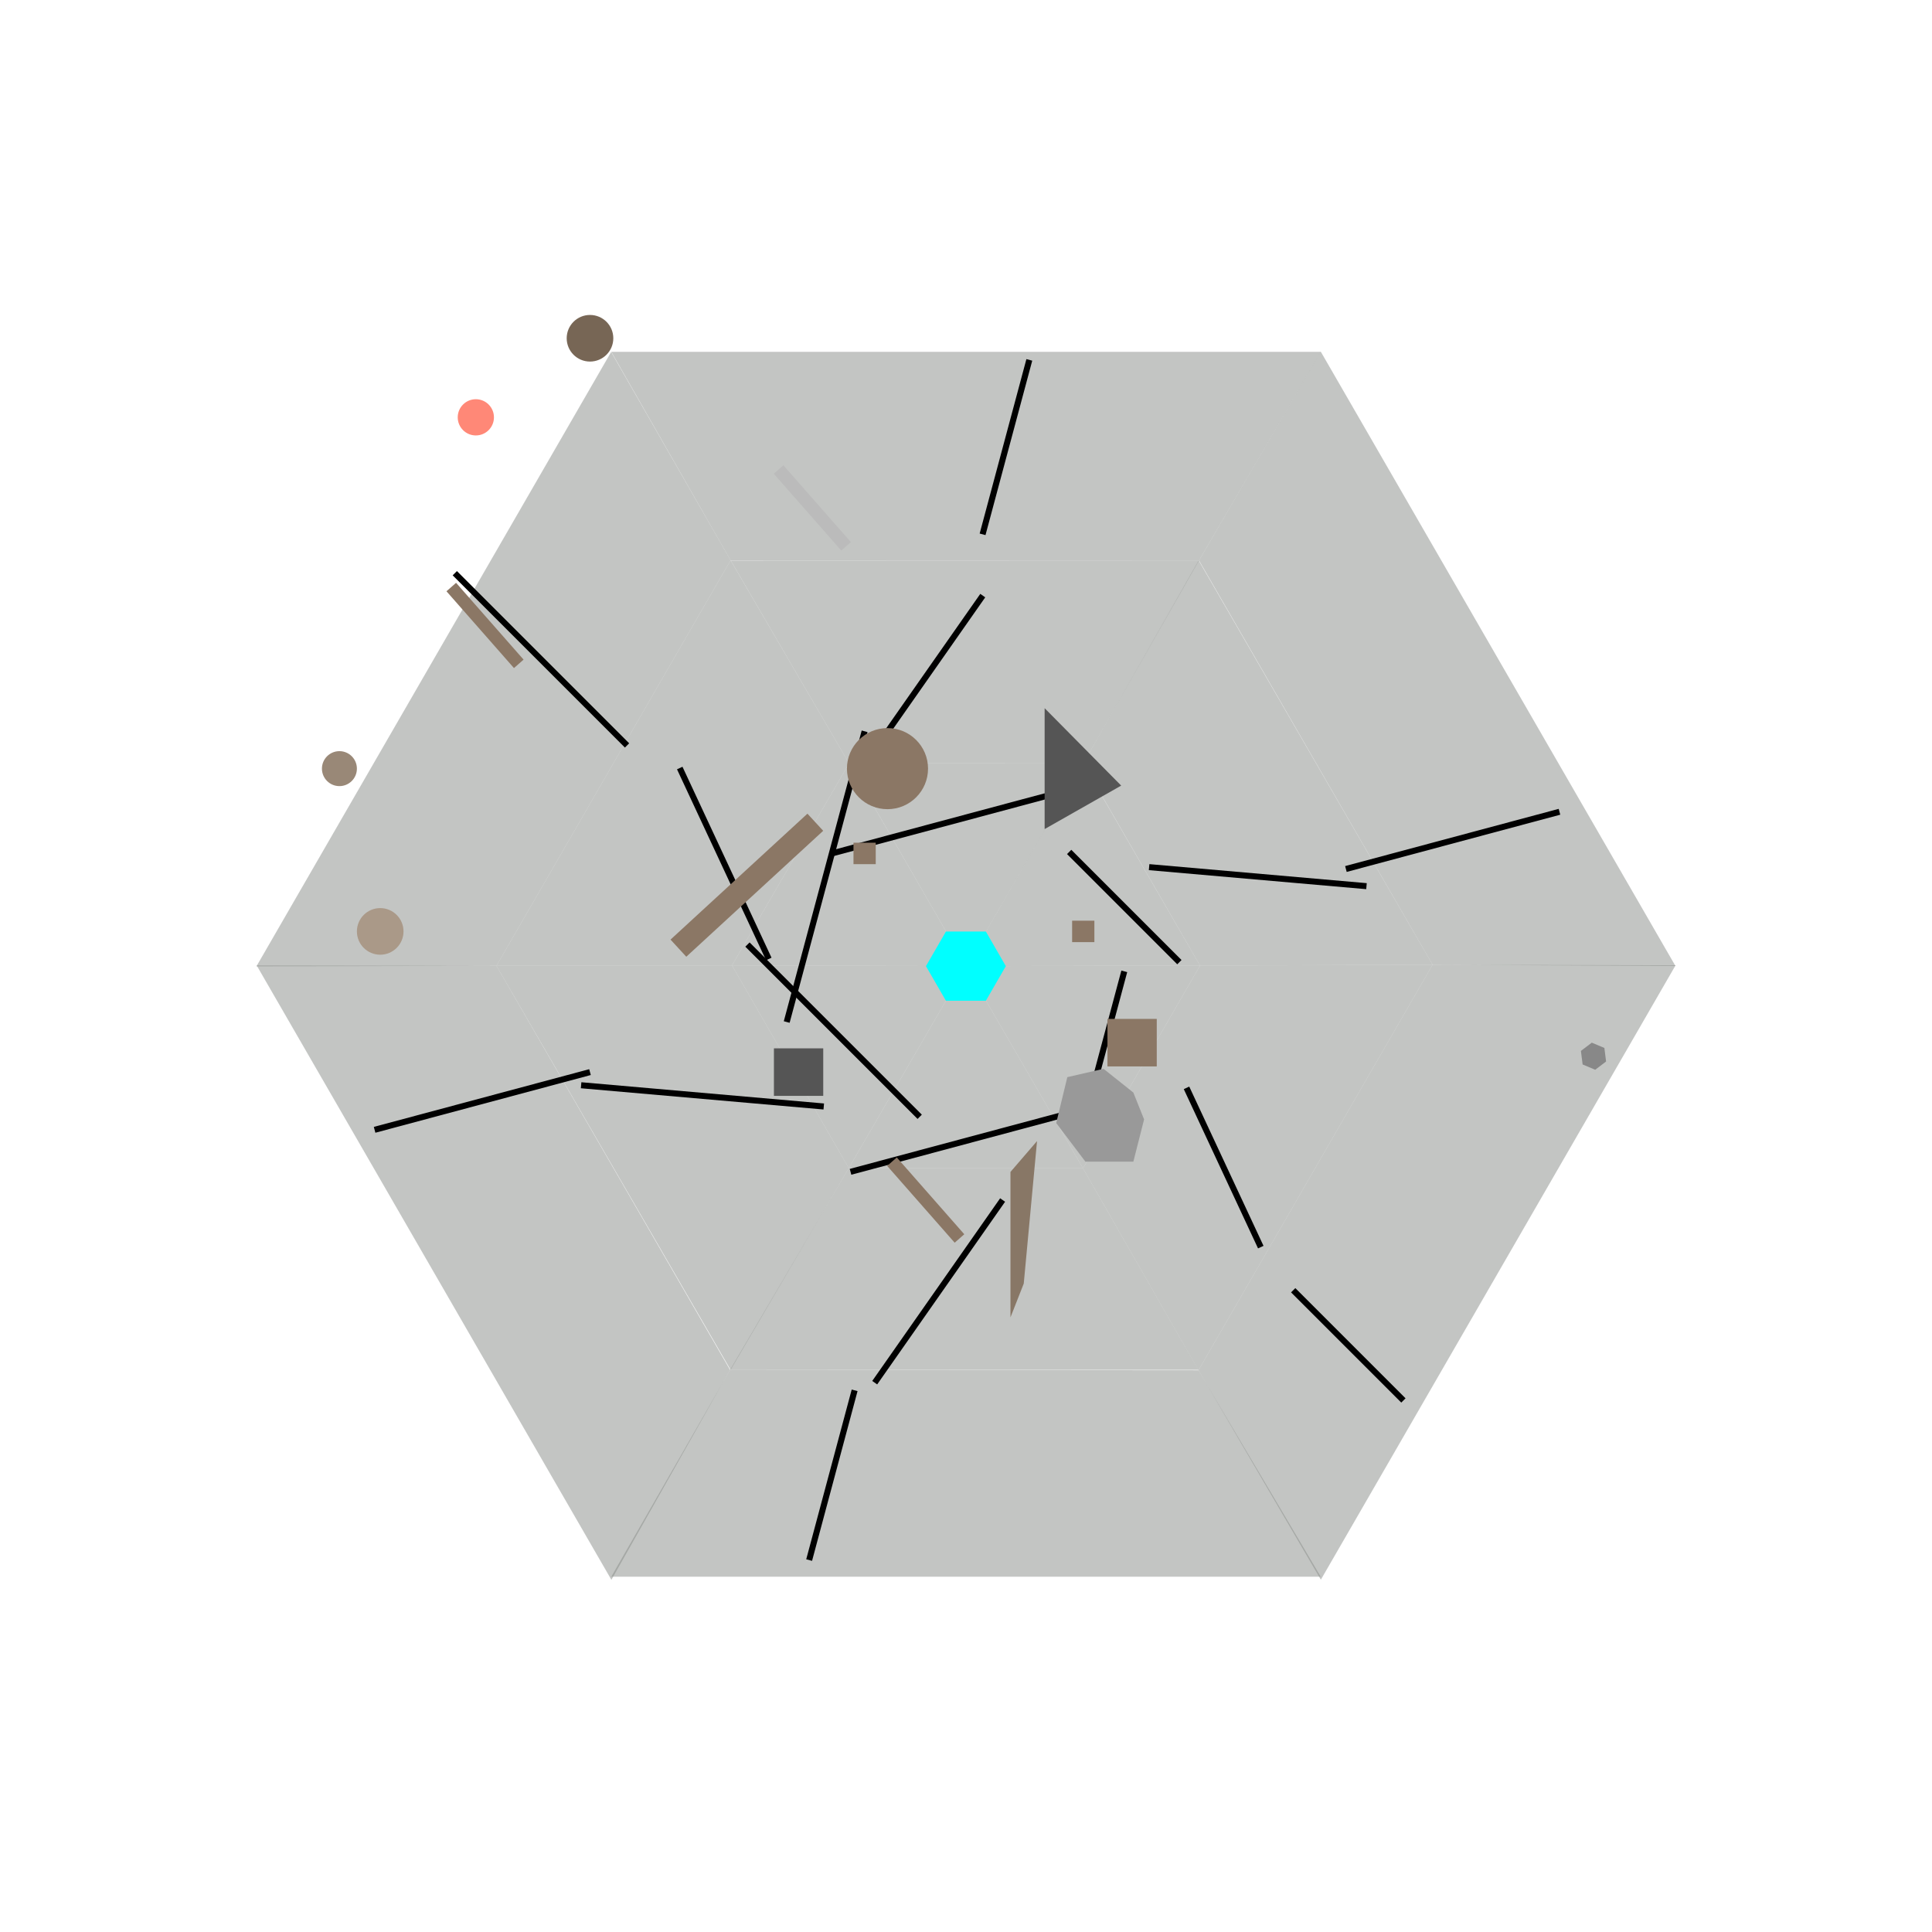 <?xml version="1.0" encoding="utf-8"?>
<!-- Generator: Adobe Illustrator 17.0.2, SVG Export Plug-In . SVG Version: 6.00 Build 0)  -->
<!DOCTYPE svg PUBLIC "-//W3C//DTD SVG 1.1//EN" "http://www.w3.org/Graphics/SVG/1.1/DTD/svg11.dtd">
<svg version="1.1" id="Layer_1" xmlns="http://www.w3.org/2000/svg" xmlns:xlink="http://www.w3.org/1999/xlink" x="0px" y="0px"
	 width="3200px" height="3200px" viewBox="0 0 3200 3200" enable-background="new 0 0 3200 3200" xml:space="preserve">
<g id="Fields">
	<polyline opacity="0.5" fill="#888C88" enable-background="new    " points="1985.911,928.343 2372.845,1597.918 2775.093,1600 
		2187.547,582.34 	"/>
	<polyline opacity="0.5" fill="#888C88" enable-background="new    " points="1793.927,1264.398 1600.036,1600.226 
		1987.676,1599.268 	"/>
	<polyline opacity="0.5" fill="#888C88" enable-background="new    " points="1210.068,928.018 1985.911,928.343 2187.546,582.71 
		1012.454,582.71 	"/>
	<polyline opacity="0.5" fill="#888C88" enable-background="new    " points="1406.428,1264.48 1600.036,1600.226 1794.209,1264.48 
			"/>
	<polyline opacity="0.5" fill="#888C88" enable-background="new    " points="822.287,1599.673 1210.068,928.018 1012.24,582.958 
		424.693,1600.618 	"/>
	<polyline opacity="0.5" fill="#888C88" enable-background="new    " points="1212.397,1598.942 1600.036,1600.226 
		1406.288,1264.318 	"/>
	<polyline opacity="0.5" fill="#888C88" enable-background="new    " points="1209.221,2268.922 822.287,1599.673 425.121,1599.043 
		1012.667,2616.703 	"/>
	<polyline opacity="0.5" fill="#888C88" enable-background="new    " points="1405.864,1934.77 1600.036,1600.226 
		1212.397,1598.942 	"/>
	<polyline opacity="0.5" fill="#888C88" enable-background="new    " points="1985.065,2269.574 1209.221,2268.922 
		1012.454,2611.533 2187.546,2611.533 	"/>
	<polyline opacity="0.5" fill="#888C88" enable-background="new    " points="1793.786,1935.096 1600.036,1600.226 
		1405.864,1934.77 	"/>
	<polyline opacity="0.5" fill="#888C88" enable-background="new    " points="2372.845,1597.918 1985.065,2269.574 
		2187.761,2616.455 2775.308,1598.796 	"/>
	<polyline opacity="0.5" fill="#888C88" enable-background="new    " points="1987.676,1599.268 1600.036,1600.226 
		1793.786,1935.096 	"/>
	<polyline opacity="0.5" fill="#888C88" enable-background="new    " points="1985.346,928.179 1794.209,1264.48 1987.676,1599.268 
		2372.845,1597.918 	"/>
	<polyline opacity="0.5" fill="#888C88" enable-background="new    " points="1210.349,928.342 1406.288,1264.318 1794.209,1264.48 
		1985.911,928.343 	"/>
	<polyline opacity="0.5" fill="#888C88" enable-background="new    " points="822.287,1599.673 1212.397,1598.942 
		1406.288,1264.318 1210.068,928.018 	"/>
	<polyline opacity="0.5" fill="#888C88" enable-background="new    " points="1210.068,2268.923 1405.864,1934.77 
		1212.397,1598.942 822.287,1599.673 	"/>
	<polyline opacity="0.5" fill="#888C88" enable-background="new    " points="1984.782,2268.923 1793.786,1935.096 
		1405.864,1934.77 1209.221,2268.922 	"/>
	<polyline opacity="0.5" fill="#888C88" enable-background="new    " points="2372.845,1597.918 1987.676,1599.268 
		1793.786,1935.096 1985.065,2269.574 	"/>
	
		<line fill="none" stroke="#000000" stroke-width="10" stroke-miterlimit="10" x1="1238.032" y1="1564.482" x2="1523.309" y2="1849.758"/>
	
		<line fill="none" stroke="#000000" stroke-width="10" stroke-miterlimit="10" x1="620.455" y1="1871.339" x2="977.225" y2="1775.742"/>
	
		<line fill="none" stroke="#000000" stroke-width="10" stroke-miterlimit="10" x1="1340.193" y1="2583.971" x2="1415.526" y2="2302.828"/>
	
		<line fill="none" stroke="#000000" stroke-width="10" stroke-miterlimit="10" x1="2324.491" y1="2319.592" x2="2141.949" y2="2137.051"/>
	
		<line fill="none" stroke="#000000" stroke-width="10" stroke-miterlimit="10" x1="2582.983" y1="1344.559" x2="2229.26" y2="1439.339"/>
	
		<line fill="none" stroke="#000000" stroke-width="10" stroke-miterlimit="10" x1="1432.068" y1="1211.251" x2="1303.045" y2="1692.769"/>
	
		<line fill="none" stroke="#000000" stroke-width="10" stroke-miterlimit="10" x1="753.303" y1="949.404" x2="1038.579" y2="1234.681"/>
	
		<line fill="none" stroke="#000000" stroke-width="10" stroke-miterlimit="10" x1="1408.753" y1="1940.905" x2="1765.523" y2="1845.308"/>
	
		<line fill="none" stroke="#000000" stroke-width="10" stroke-miterlimit="10" x1="1786.834" y1="1889.983" x2="1862.166" y2="1608.84"/>
	
		<line fill="none" stroke="#000000" stroke-width="10" stroke-miterlimit="10" x1="1953.437" y1="1593.626" x2="1770.895" y2="1411.084"/>
	
		<line fill="none" stroke="#000000" stroke-width="10" stroke-miterlimit="10" x1="1731.582" y1="1318.779" x2="1377.859" y2="1413.559"/>
	
		<line fill="none" stroke="#000000" stroke-width="10" stroke-miterlimit="10" x1="1704.872" y1="596.105" x2="1627.458" y2="885.016"/>
	
		<line fill="none" stroke="#000000" stroke-width="10" stroke-miterlimit="10" x1="962.512" y1="1797.511" x2="1364.419" y2="1832.674"/>
	
		<line fill="none" stroke="#000000" stroke-width="10" stroke-miterlimit="10" x1="1125.872" y1="1272.104" x2="1273.345" y2="1588.363"/>
	
		<line fill="none" stroke="#000000" stroke-width="10" stroke-miterlimit="10" x1="1448.794" y1="2290.154" x2="1660.648" y2="1987.595"/>
	
		<line fill="none" stroke="#000000" stroke-width="10" stroke-miterlimit="10" x1="2088.251" y1="2065.641" x2="1965.243" y2="1801.851"/>
	
		<line fill="none" stroke="#000000" stroke-width="10" stroke-miterlimit="10" x1="2263.335" y1="1467.76" x2="1903.296" y2="1436.26"/>
	
		<line fill="none" stroke="#000000" stroke-width="10" stroke-miterlimit="10" x1="1627.766" y1="986.508" x2="1417.722" y2="1286.482"/>
</g>
<g id="Foreground">
</g>
<g id="Dynamic">
	<circle fill="#776655" cx="977.225" cy="560.264" r="38.608"/>
	<circle fill="#AA9988" cx="629.746" cy="1542.698" r="38.608"/>
	<circle fill="#998877" cx="562.182" cy="1273.097" r="28.956"/>
	
		<rect x="793.035" y="951.182" transform="matrix(0.751 -0.66 0.66 0.751 -483.85 788.389)" fill="#8B7765" width="21.194" height="169.382"/>
	
		<rect x="1335.147" y="756.363" transform="matrix(0.751 -0.66 0.66 0.751 -220.296 1097.796)" fill="#BBBBBB" width="21.194" height="169.382"/>
	
		<rect x="1218.756" y="1312.215" transform="matrix(0.677 0.736 -0.736 0.677 1478.063 -437.688)" fill="#8B7765" width="38.554" height="308.11"/>
	
		<rect x="1523.238" y="1902.903" transform="matrix(0.751 -0.66 0.66 0.751 -930.42 1507.354)" fill="#8B7765" width="21.194" height="169.382"/>
	<rect x="1281.872" y="1736.391" fill="#555555" width="81.671" height="78.701"/>
	<rect x="1834.294" y="1687.621" fill="#8B7765" width="81.671" height="78.701"/>
	<circle fill="#8B7765" cx="1469.963" cy="1273.097" r="67.164"/>
	<rect x="1775.782" y="1524.941" fill="#8B7765" width="36.854" height="35.513"/>
	<rect x="1413.641" y="1395.802" fill="#8B7765" width="36.854" height="35.513"/>
	<polygon fill="#888888" points="2642.171,1771.852 2621.319,1763.088 2618.484,1740.648 2636.5,1726.972 2657.351,1735.736 
		2660.187,1758.177 	"/>
	<polyline fill="#555555" points="1730.246,1172.996 1730.246,1373.198 1857.043,1301.198 	"/>
	<polyline fill="#887766" points="1673.659,1941.075 1717.659,1889.983 1695.659,2125.983 1673.659,2181.983 	"/>
	<polyline fill="#999999" points="1767.817,1784.096 1749.437,1860.096 1797.817,1924.096 1877.182,1924.096 1894.98,1854.096 
		1877.182,1809.636 1827.817,1770.285 	"/>
</g>
<g id="Background">
</g>
<g id="Joints">
</g>
<g id="Special">
	<circle id="Player" fill="#FF8877" cx="788.14" cy="691.231" r="30"/>
	<polygon id="Goal" fill="#00FFFF" points="1566.742,1657.527 1533.66,1600.228 1566.742,1542.926 1632.907,1542.926 
		1665.99,1600.228 1632.907,1657.527 	"/>
</g>
</svg>
